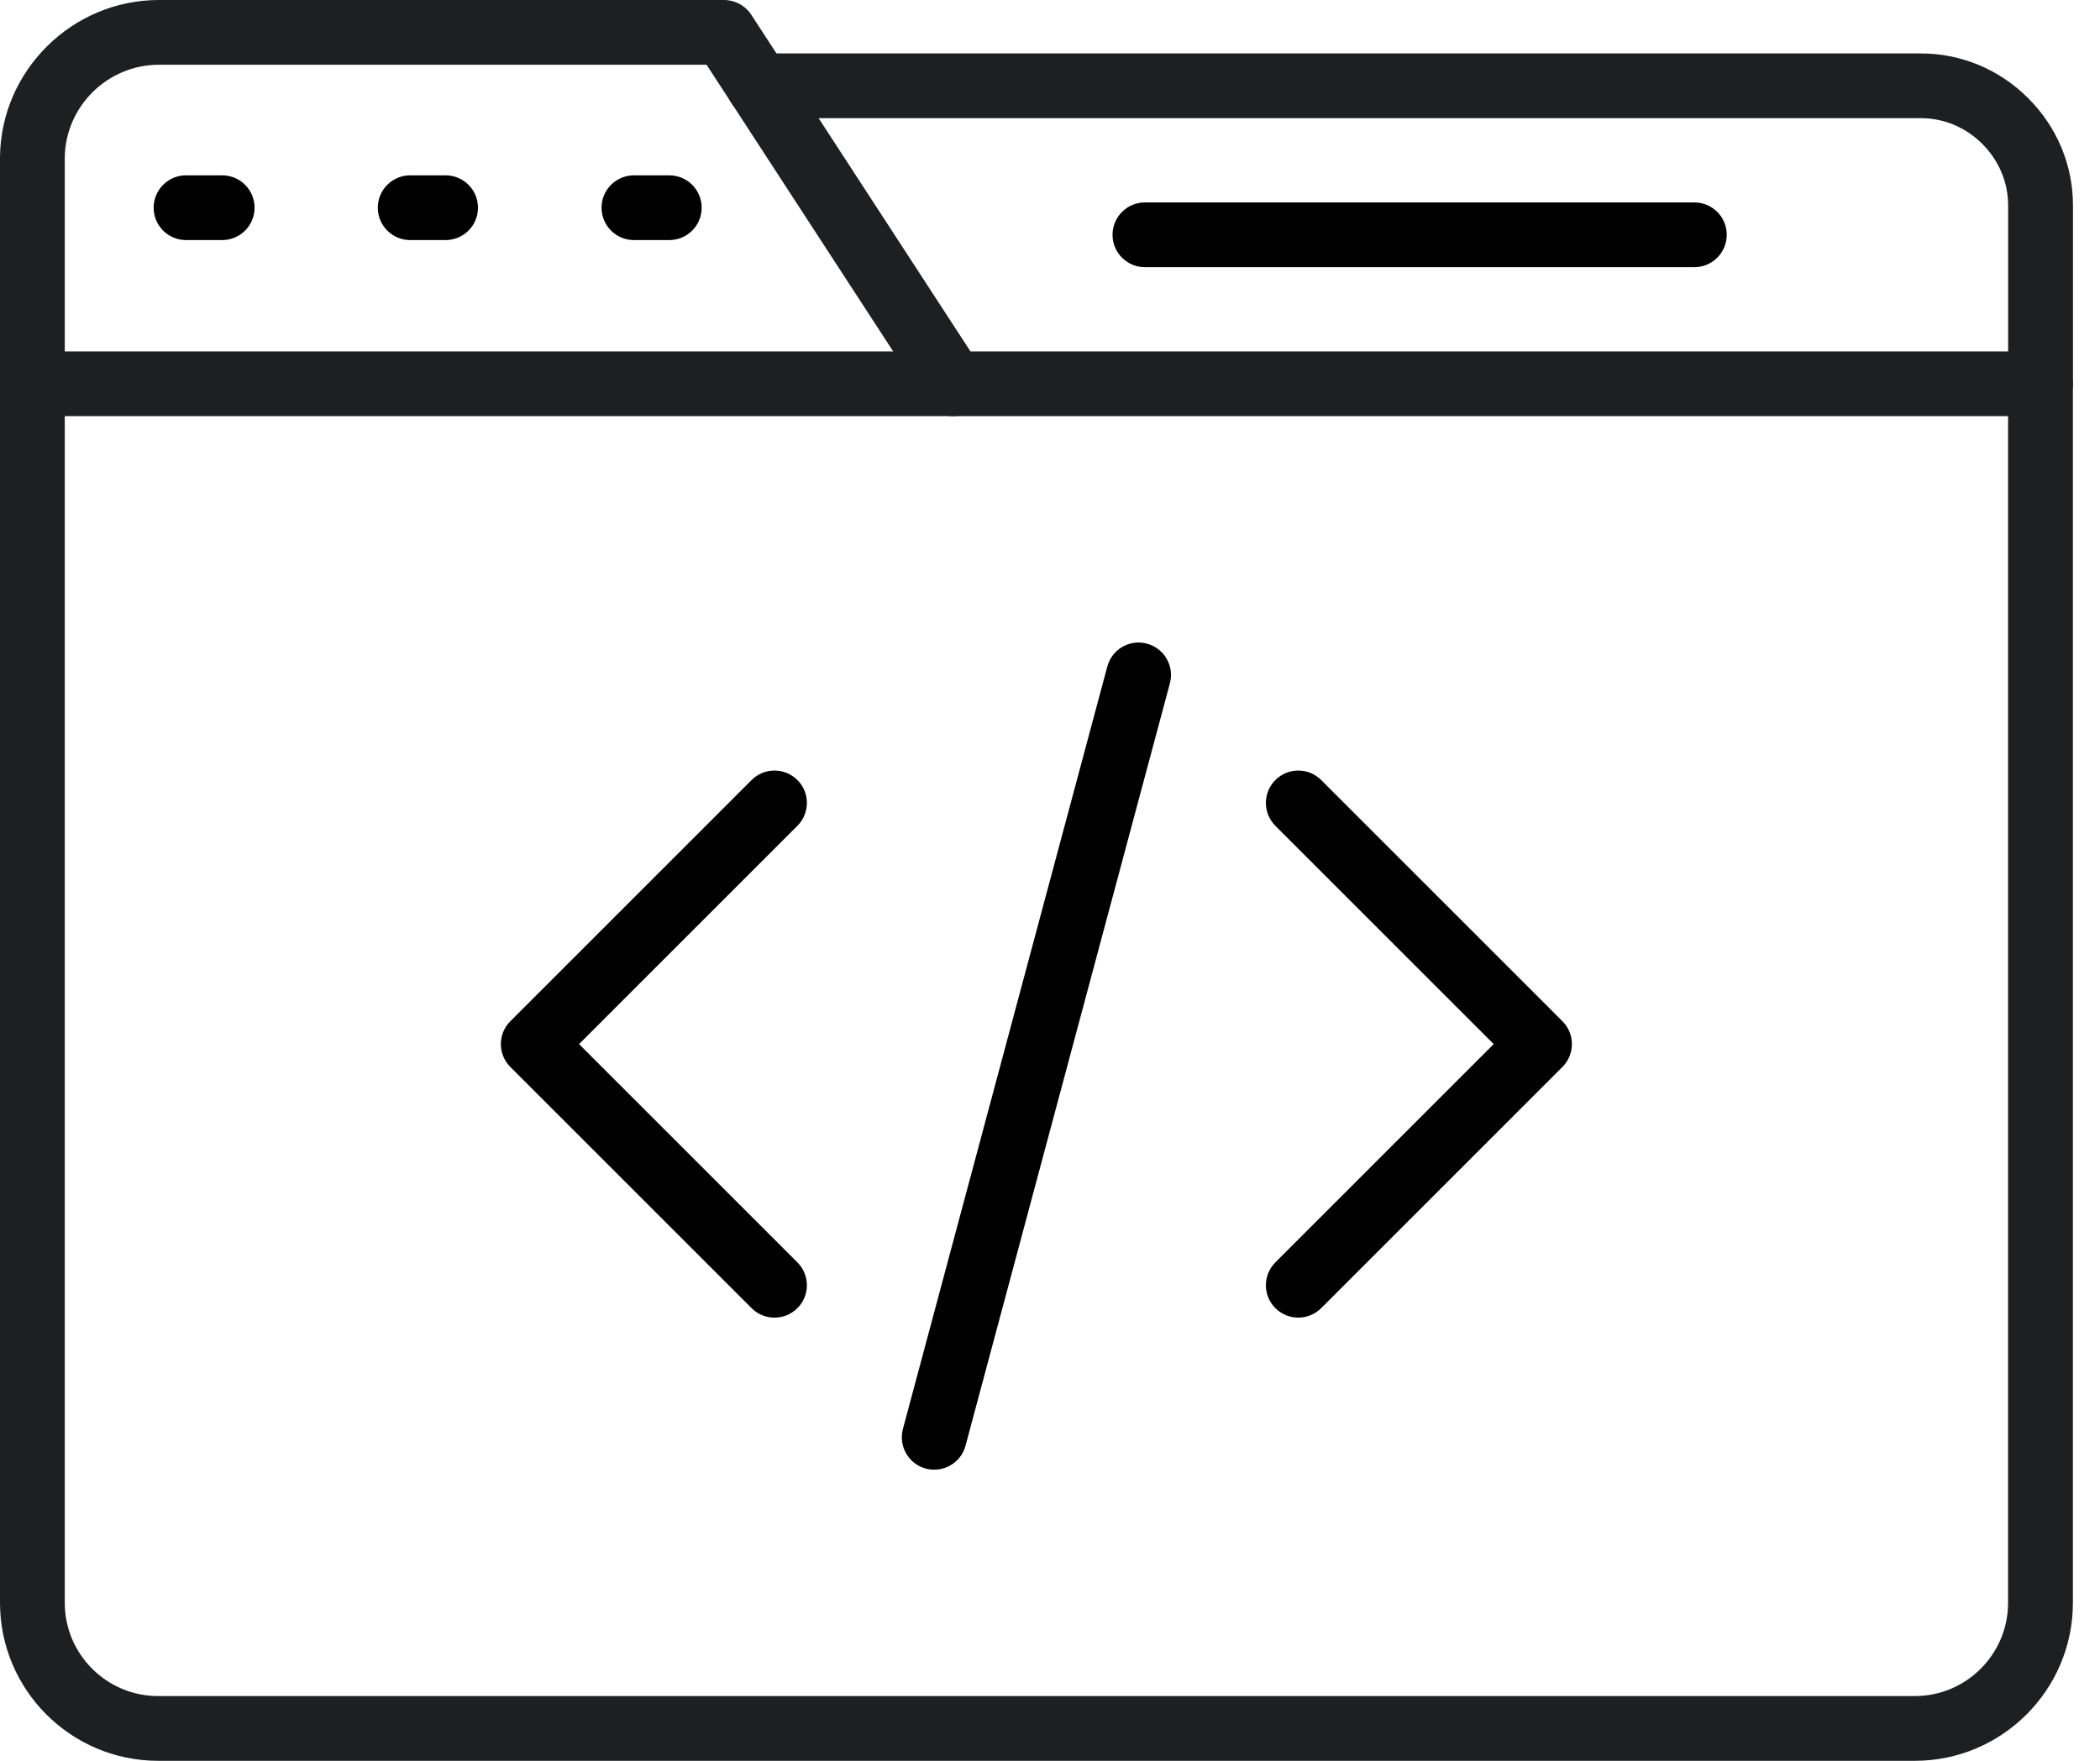 <svg width="31" height="26" viewBox="0 0 31 26" fill="none" xmlns="http://www.w3.org/2000/svg">
<g id="Layer_1">
<g id="Group">
<g id="Group_2">
<g id="Group_3">
<path id="Vector" fill-rule="evenodd" clip-rule="evenodd" d="M28.266 26H2.334C1.047 26 8.32787e-05 24.953 8.32787e-05 23.666L0 2.323C0 2.321 0 2.319 0 2.317C0.014 1.04 1.066 8.29621e-05 2.345 8.29621e-05L2.345 0H10.689C10.851 0 11.001 0.082 11.09 0.217L14.326 5.189H30.122C30.386 5.189 30.6 5.403 30.6 5.667V23.666C30.6 24.953 29.553 26 28.266 26ZM0.956 2.325V23.666C0.956 24.426 1.574 25.044 2.334 25.044H28.266C29.026 25.044 29.643 24.426 29.643 23.666V6.145H14.067C13.905 6.145 13.754 6.063 13.666 5.928L10.43 0.956H2.345C1.589 0.956 0.966 1.57 0.956 2.325Z" fill="#1D1F21"/>
</g>
<g id="Group_4">
<path id="Vector_2" fill-rule="evenodd" clip-rule="evenodd" d="M14.067 6.145H0.49C0.226 6.145 0.012 5.931 0.012 5.667C0.012 5.403 0.226 5.189 0.49 5.189H14.067C14.331 5.189 14.545 5.403 14.545 5.667C14.545 5.931 14.331 6.145 14.067 6.145Z" fill="#1D1F21"/>
</g>
<g id="Group_5">
<path id="Vector_3" fill-rule="evenodd" clip-rule="evenodd" d="M30.122 6.145C29.858 6.145 29.644 5.931 29.644 5.667V3.034C29.644 2.694 29.509 2.372 29.264 2.126C29.018 1.88 28.696 1.745 28.356 1.745H11.201C10.937 1.745 10.723 1.531 10.723 1.267C10.723 1.003 10.937 0.789 11.201 0.789H28.356C28.951 0.789 29.514 1.024 29.94 1.45C30.366 1.876 30.601 2.438 30.601 3.034V5.667C30.601 5.931 30.387 6.145 30.122 6.145Z" fill="#1D1F21"/>
</g>
<g id="Group_6">
<g id="Group_7">
<path id="Vector_4" fill-rule="evenodd" clip-rule="evenodd" d="M3.28 3.545H2.746C2.482 3.545 2.268 3.331 2.268 3.067C2.268 2.803 2.482 2.589 2.746 2.589H3.28C3.544 2.589 3.758 2.803 3.758 3.067C3.758 3.331 3.544 3.545 3.28 3.545Z" fill="black"/>
</g>
<g id="Group_8">
<path id="Vector_5" fill-rule="evenodd" clip-rule="evenodd" d="M6.577 3.545H6.055C5.791 3.545 5.577 3.331 5.577 3.067C5.577 2.803 5.791 2.589 6.055 2.589H6.577C6.842 2.589 7.056 2.803 7.056 3.067C7.056 3.331 6.842 3.545 6.577 3.545Z" fill="black"/>
</g>
<g id="Group_9">
<path id="Vector_6" fill-rule="evenodd" clip-rule="evenodd" d="M9.88 3.545H9.358C9.094 3.545 8.88 3.331 8.88 3.067C8.88 2.803 9.094 2.589 9.358 2.589H9.88C10.144 2.589 10.358 2.803 10.358 3.067C10.358 3.331 10.144 3.545 9.88 3.545Z" fill="black"/>
</g>
</g>
<g id="Group_10">
<path id="Vector_7" fill-rule="evenodd" clip-rule="evenodd" d="M25.012 3.945H16.901C16.637 3.945 16.423 3.731 16.423 3.467C16.423 3.203 16.637 2.989 16.901 2.989H25.012C25.276 2.989 25.49 3.203 25.49 3.467C25.49 3.731 25.276 3.945 25.012 3.945Z" fill="black"/>
</g>
<g id="Group_11">
<g id="Group_12">
<path id="Vector_8" fill-rule="evenodd" clip-rule="evenodd" d="M13.791 21.701C13.75 21.701 13.709 21.696 13.667 21.685C13.412 21.617 13.261 21.355 13.329 21.099L16.346 9.842C16.414 9.587 16.676 9.435 16.931 9.504C17.186 9.572 17.338 9.834 17.27 10.089L14.253 21.347C14.196 21.561 14.002 21.701 13.791 21.701Z" fill="black"/>
</g>
<g id="Group_13">
<g id="Group_14">
<path id="Vector_9" fill-rule="evenodd" clip-rule="evenodd" d="M11.433 19.456C11.311 19.456 11.188 19.41 11.095 19.316L7.534 15.755C7.347 15.568 7.347 15.265 7.534 15.079L11.095 11.518C11.281 11.331 11.584 11.331 11.771 11.518C11.958 11.704 11.958 12.007 11.771 12.194L8.548 15.417L11.771 18.64C11.958 18.827 11.958 19.13 11.771 19.316C11.678 19.41 11.555 19.456 11.433 19.456Z" fill="black"/>
</g>
<g id="Group_15">
<path id="Vector_10" fill-rule="evenodd" clip-rule="evenodd" d="M19.165 19.456C19.043 19.456 18.921 19.409 18.827 19.316C18.64 19.13 18.64 18.827 18.827 18.64L22.05 15.417L18.827 12.194C18.64 12.007 18.64 11.704 18.827 11.518C19.014 11.331 19.317 11.331 19.503 11.518L23.064 15.079C23.251 15.265 23.251 15.568 23.064 15.755L19.503 19.316C19.41 19.409 19.288 19.456 19.165 19.456Z" fill="black"/>
</g>
</g>
</g>
</g>
</g>
</g>
</svg>
